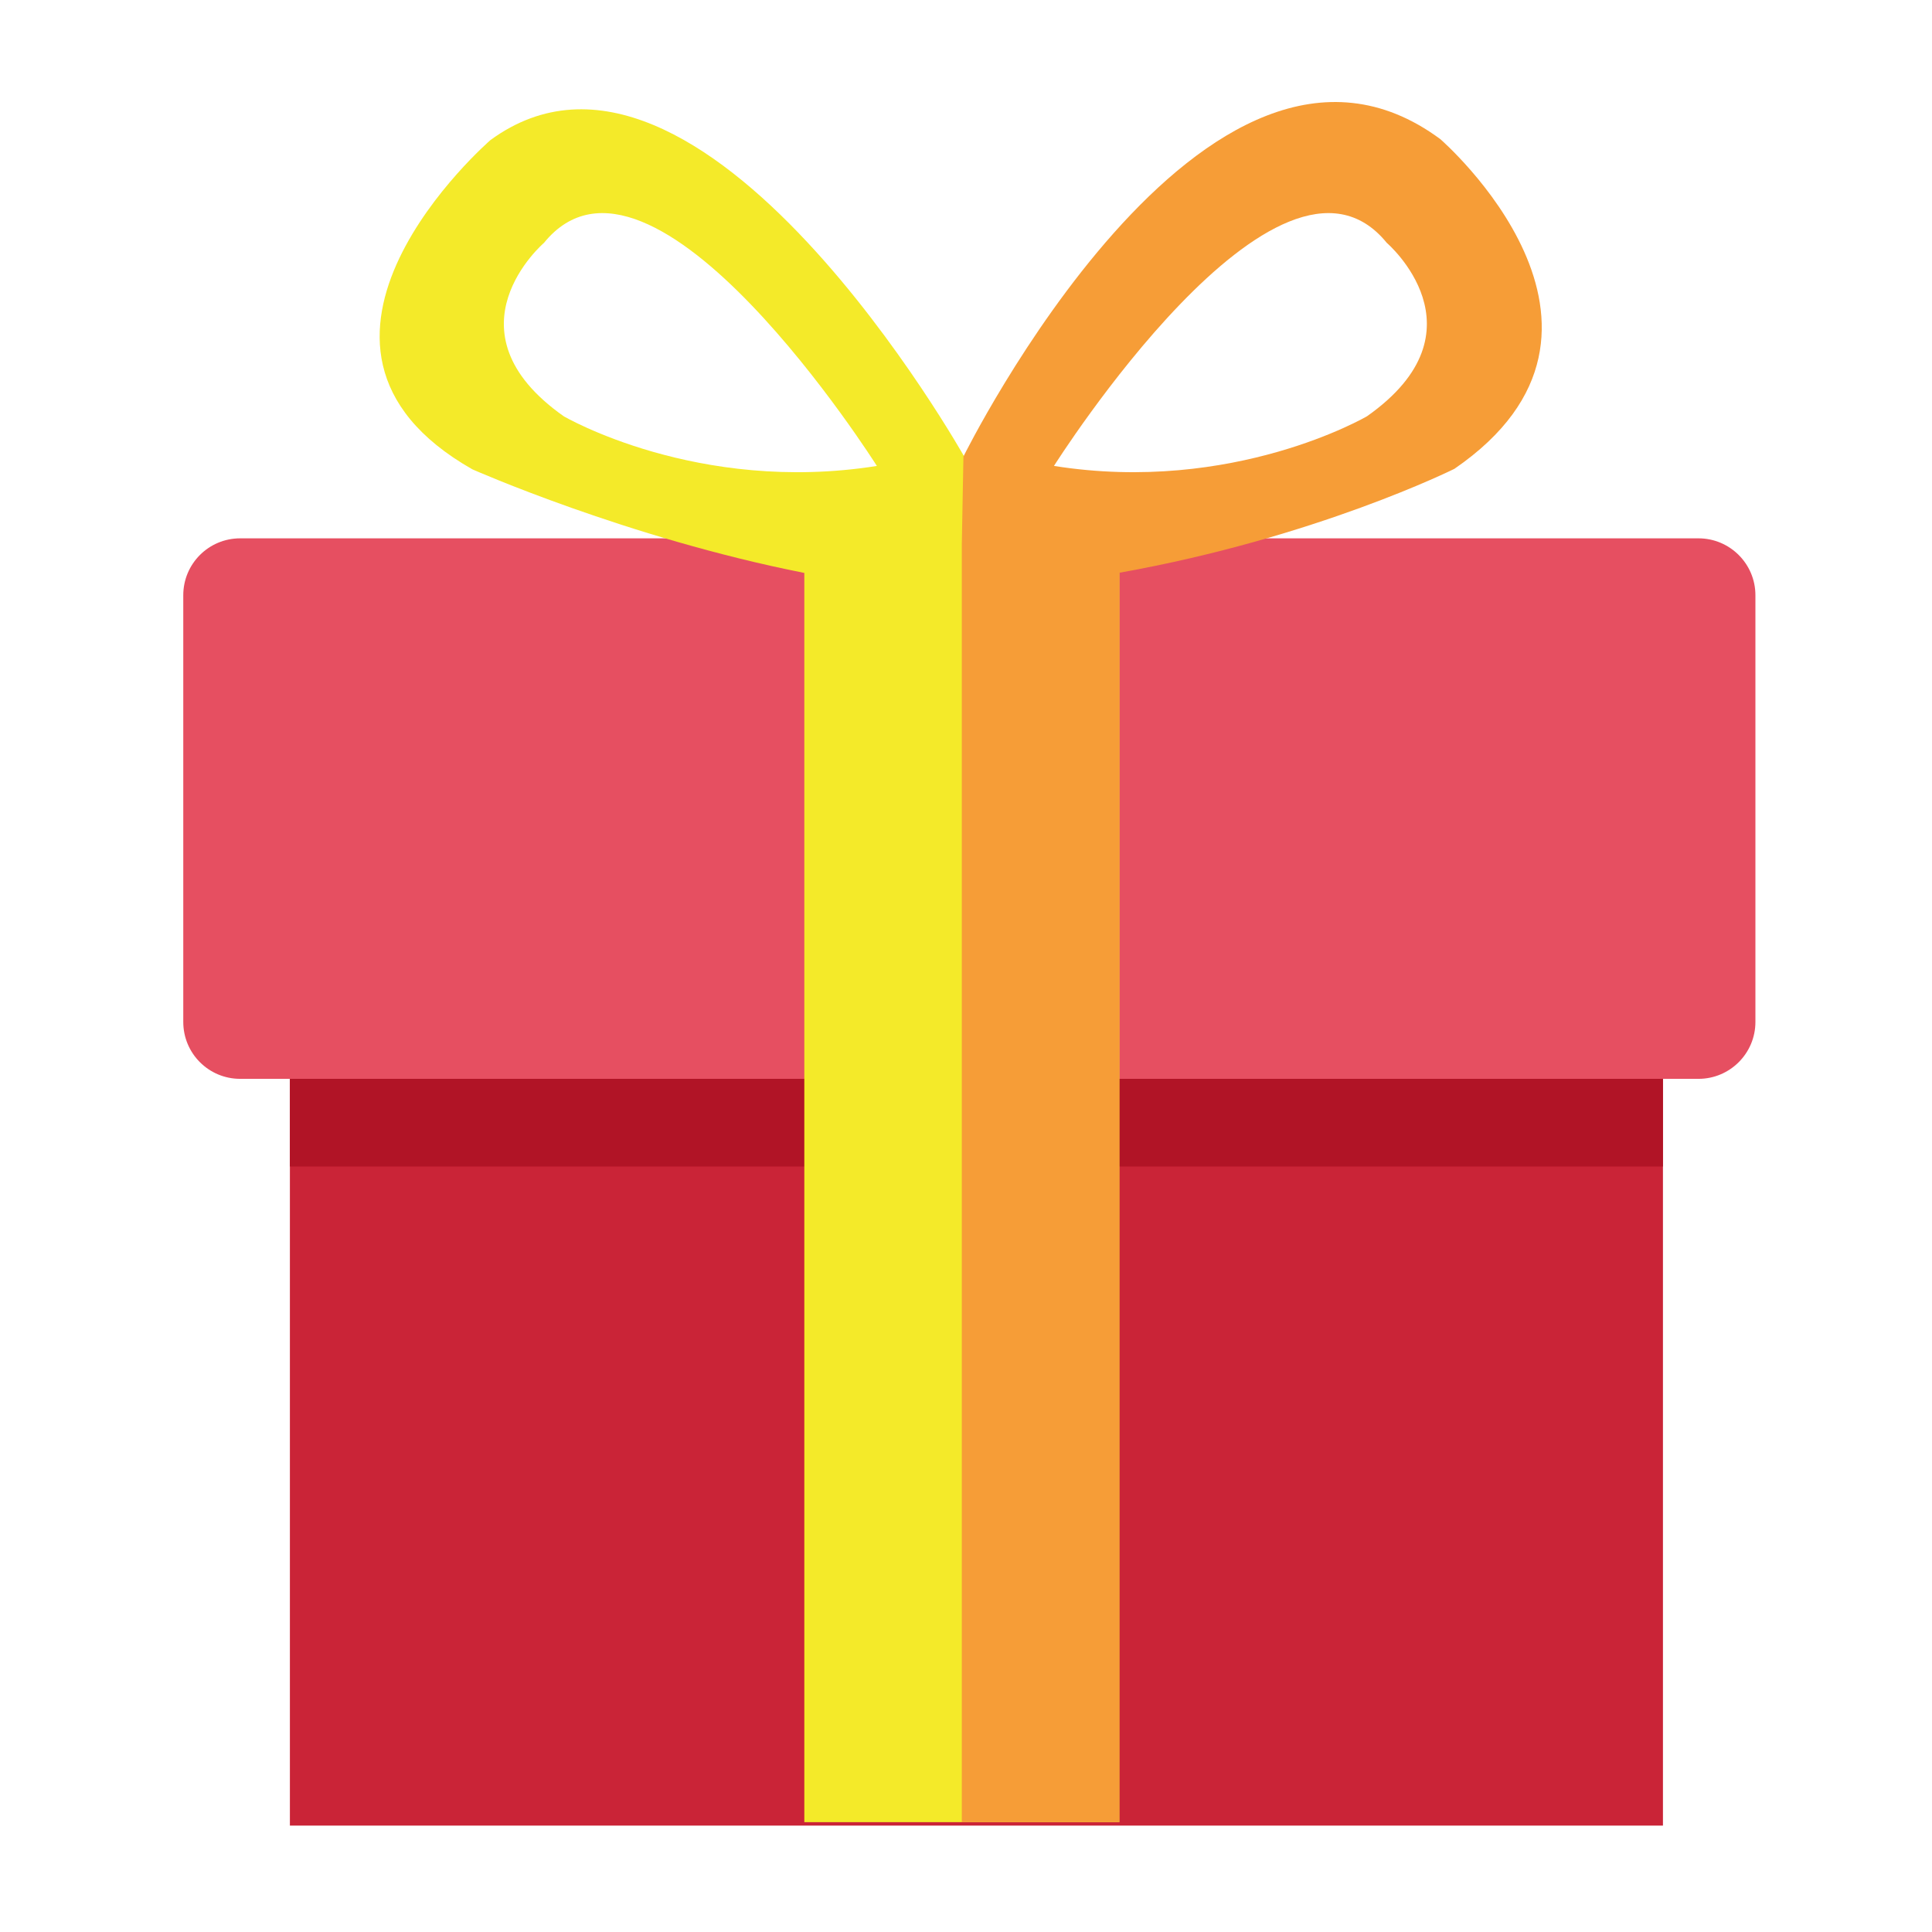 <?xml version="1.0" standalone="no"?><!DOCTYPE svg PUBLIC "-//W3C//DTD SVG 1.1//EN" "http://www.w3.org/Graphics/SVG/1.1/DTD/svg11.dtd"><svg t="1568218776104" class="icon" viewBox="0 0 1024 1024" version="1.1" xmlns="http://www.w3.org/2000/svg" p-id="3342" xmlns:xlink="http://www.w3.org/1999/xlink" width="64" height="64"><defs><style type="text/css"></style></defs><path d="M153.653 454.952h727.74v512.655H153.653z" fill="#ca2437" p-id="3343"></path><path d="M153.653 441.119h727.74v177.165H153.653z" fill="#b11426" p-id="3344"></path><path d="M930.406 541.651c0 16.66-13.534 30.159-30.167 30.159H127.294c-16.707 0-30.157-13.499-30.157-30.159V315.467c0-16.618 13.45-30.138 30.157-30.138H900.239c16.633 0 30.167 13.52 30.167 30.138v226.184" fill="#e64f61" p-id="3345"></path><path d="M288.326 128.714c57.257-70.488 176.434 118.246 176.434 118.246-95.219 15.115-165.968-26.33-165.968-26.33-64.676-45.535-10.465-91.916-10.465-91.916m223.536 158.993l-0.219-44.701S371.419-7.235 259.953 74.239c0 0-125.501 108.638-9.59 174.515 0 0 82.029 36.355 175.944 54.914v662.113H593.265V287.707h-81.403" fill="#f4ea29" p-id="3346"></path><path d="M724.547 220.62s-70.748 41.456-165.925 26.33c0 0 119.125-188.723 176.391-118.246 0 0 54.178 46.391-10.465 91.916m38.817-146.903c-124.216-91.863-252.723 168.246-252.723 168.246l-0.855 45.838v677.98h83.48V303.574c104.349-18.579 177.603-55.091 177.603-55.091 108.376-74.421-7.504-174.766-7.504-174.766" fill="#f69d37" p-id="3347"></path></svg>
